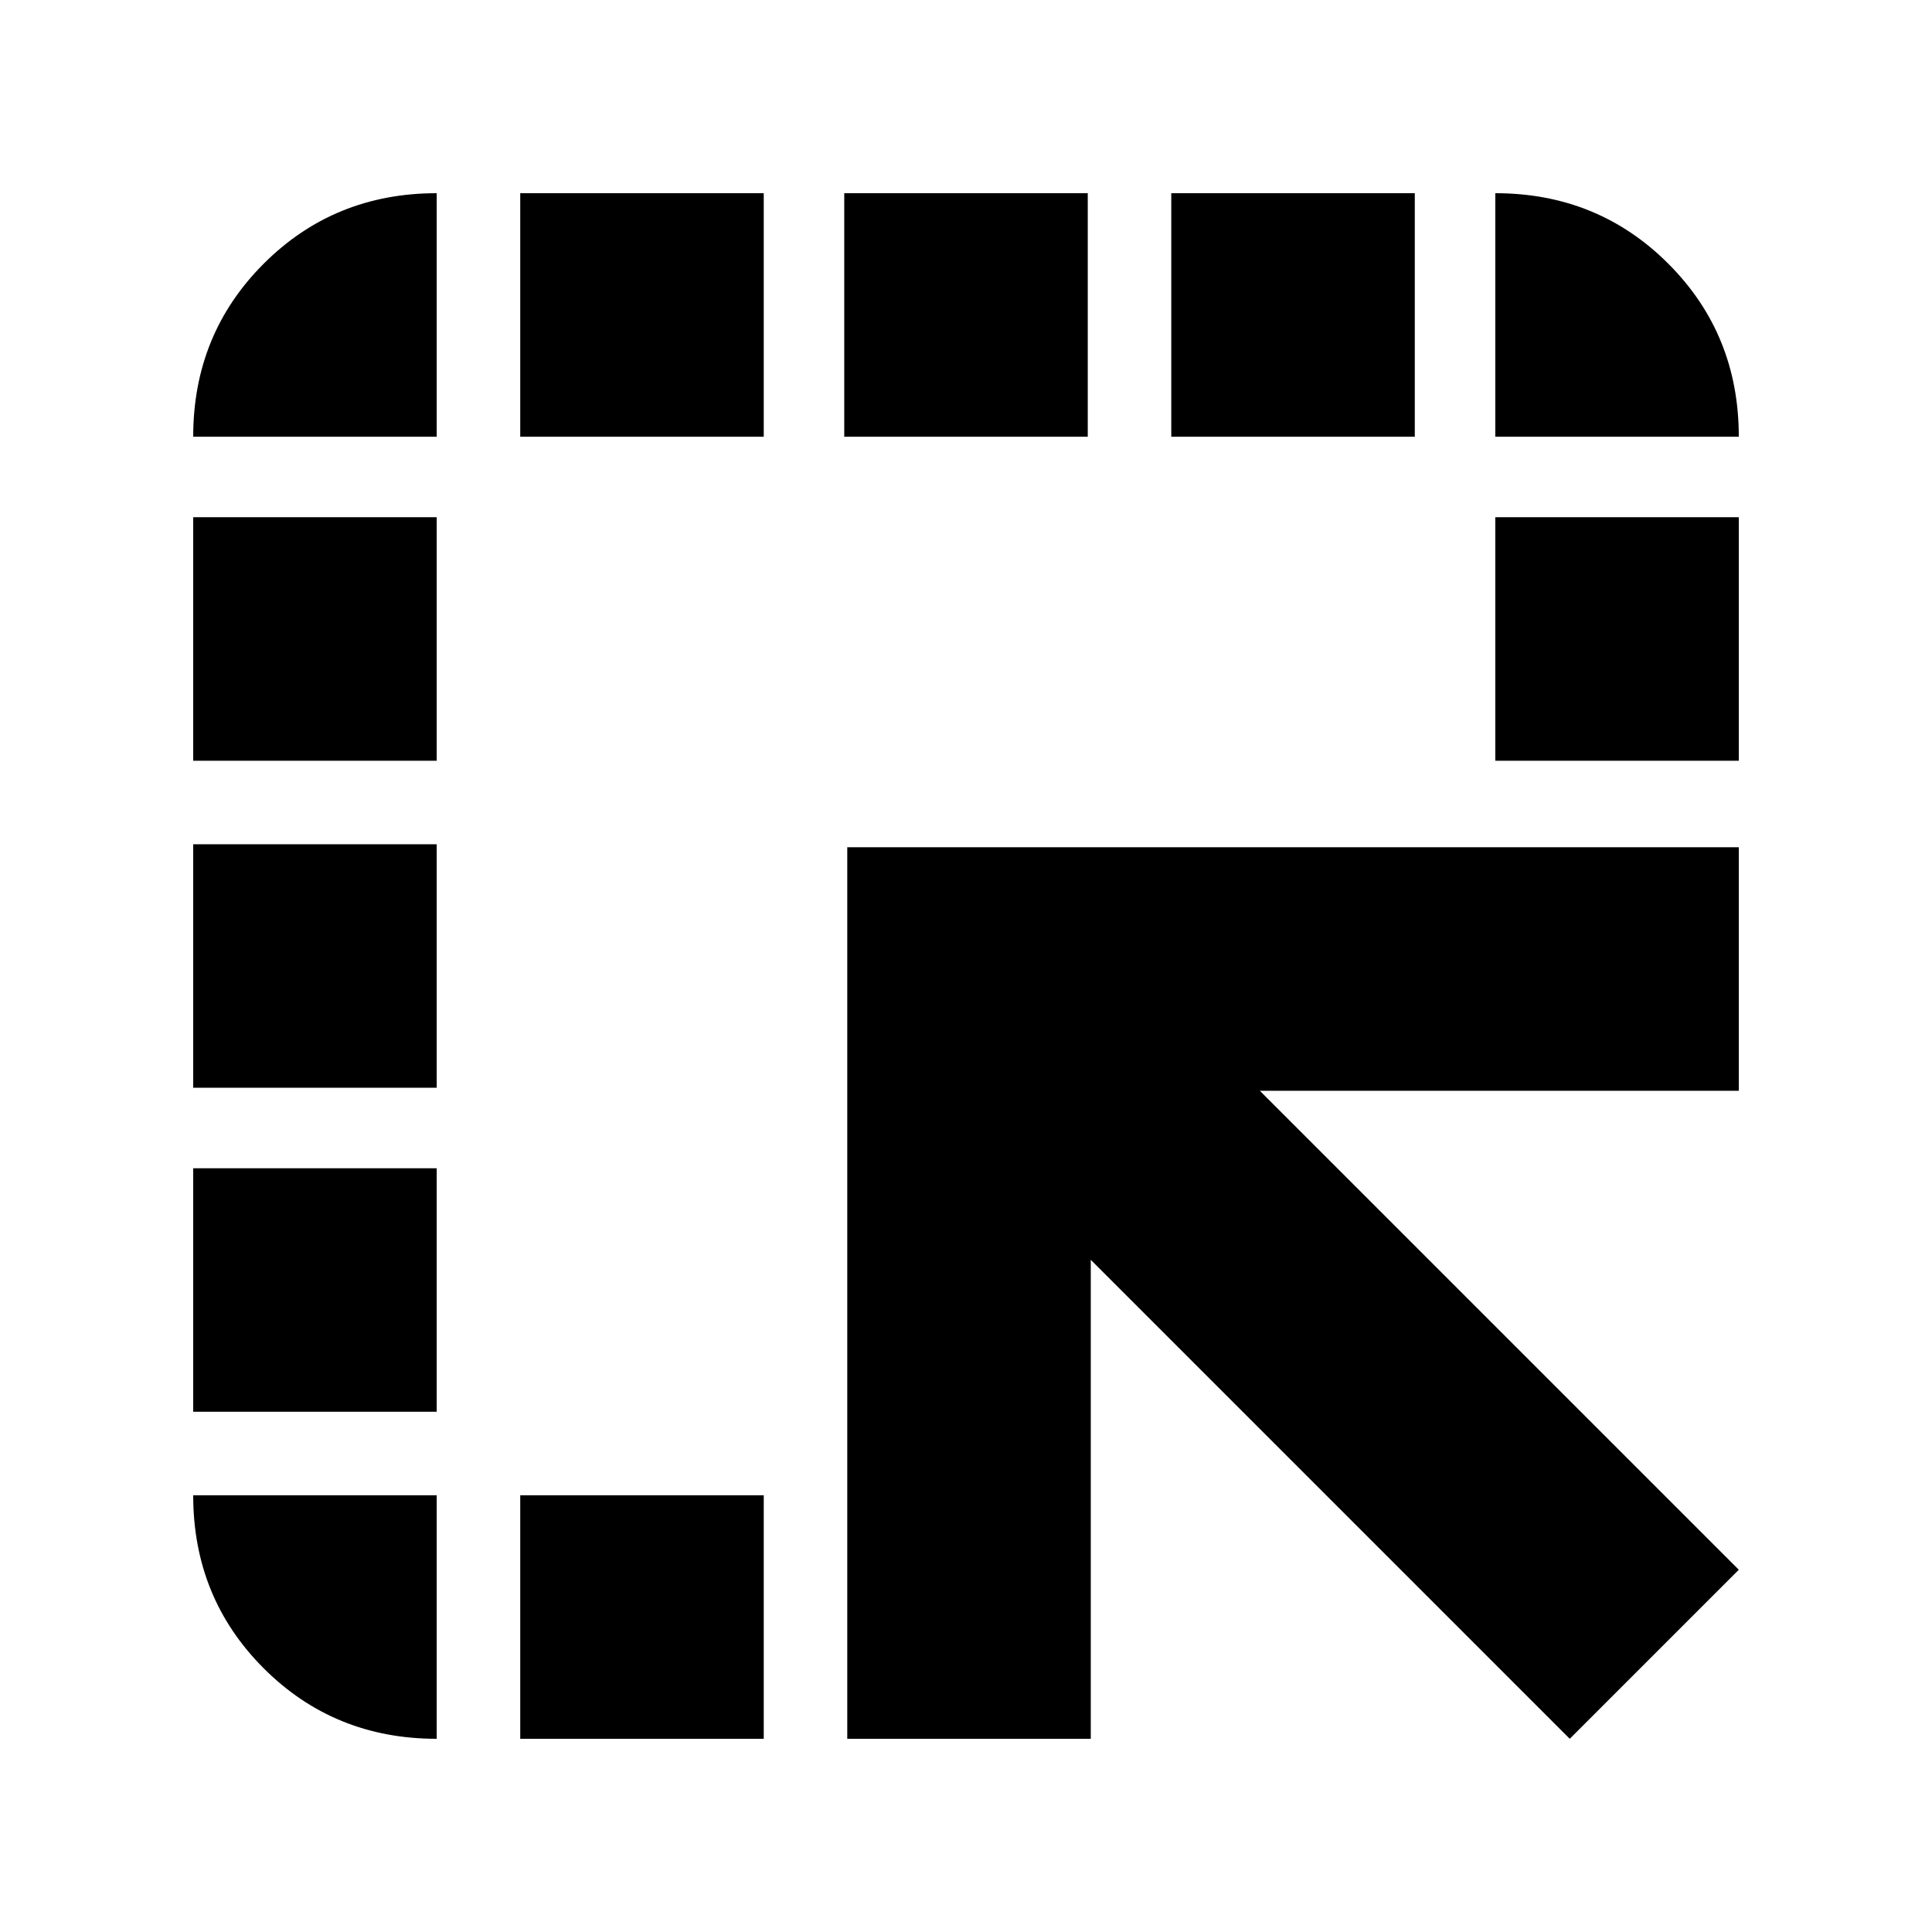 <svg xmlns="http://www.w3.org/2000/svg" height="24" viewBox="0 -960 960 960" width="24"><path d="M421-96v-443h443v121H626l238 238-84 84-238-238v238H421Zm-162.5 0v-121h121v121h-121ZM217-743H96q0-50.94 35.03-85.97T217-864v121Zm41.5 0v-121h121v121h-121Zm161 0v-121h121v121h-121Zm162.5 0v-121h121v121H582Zm161 0v-121q50.94 0 85.97 35.03T864-743H743ZM217-217v121q-50.94 0-85.97-35.03T96-217h121ZM96-258.5v-121h121v121H96Zm0-161v-121h121v121H96ZM96-582v-121h121v121H96Zm647 0v-121h121v121H743Z"/></svg>